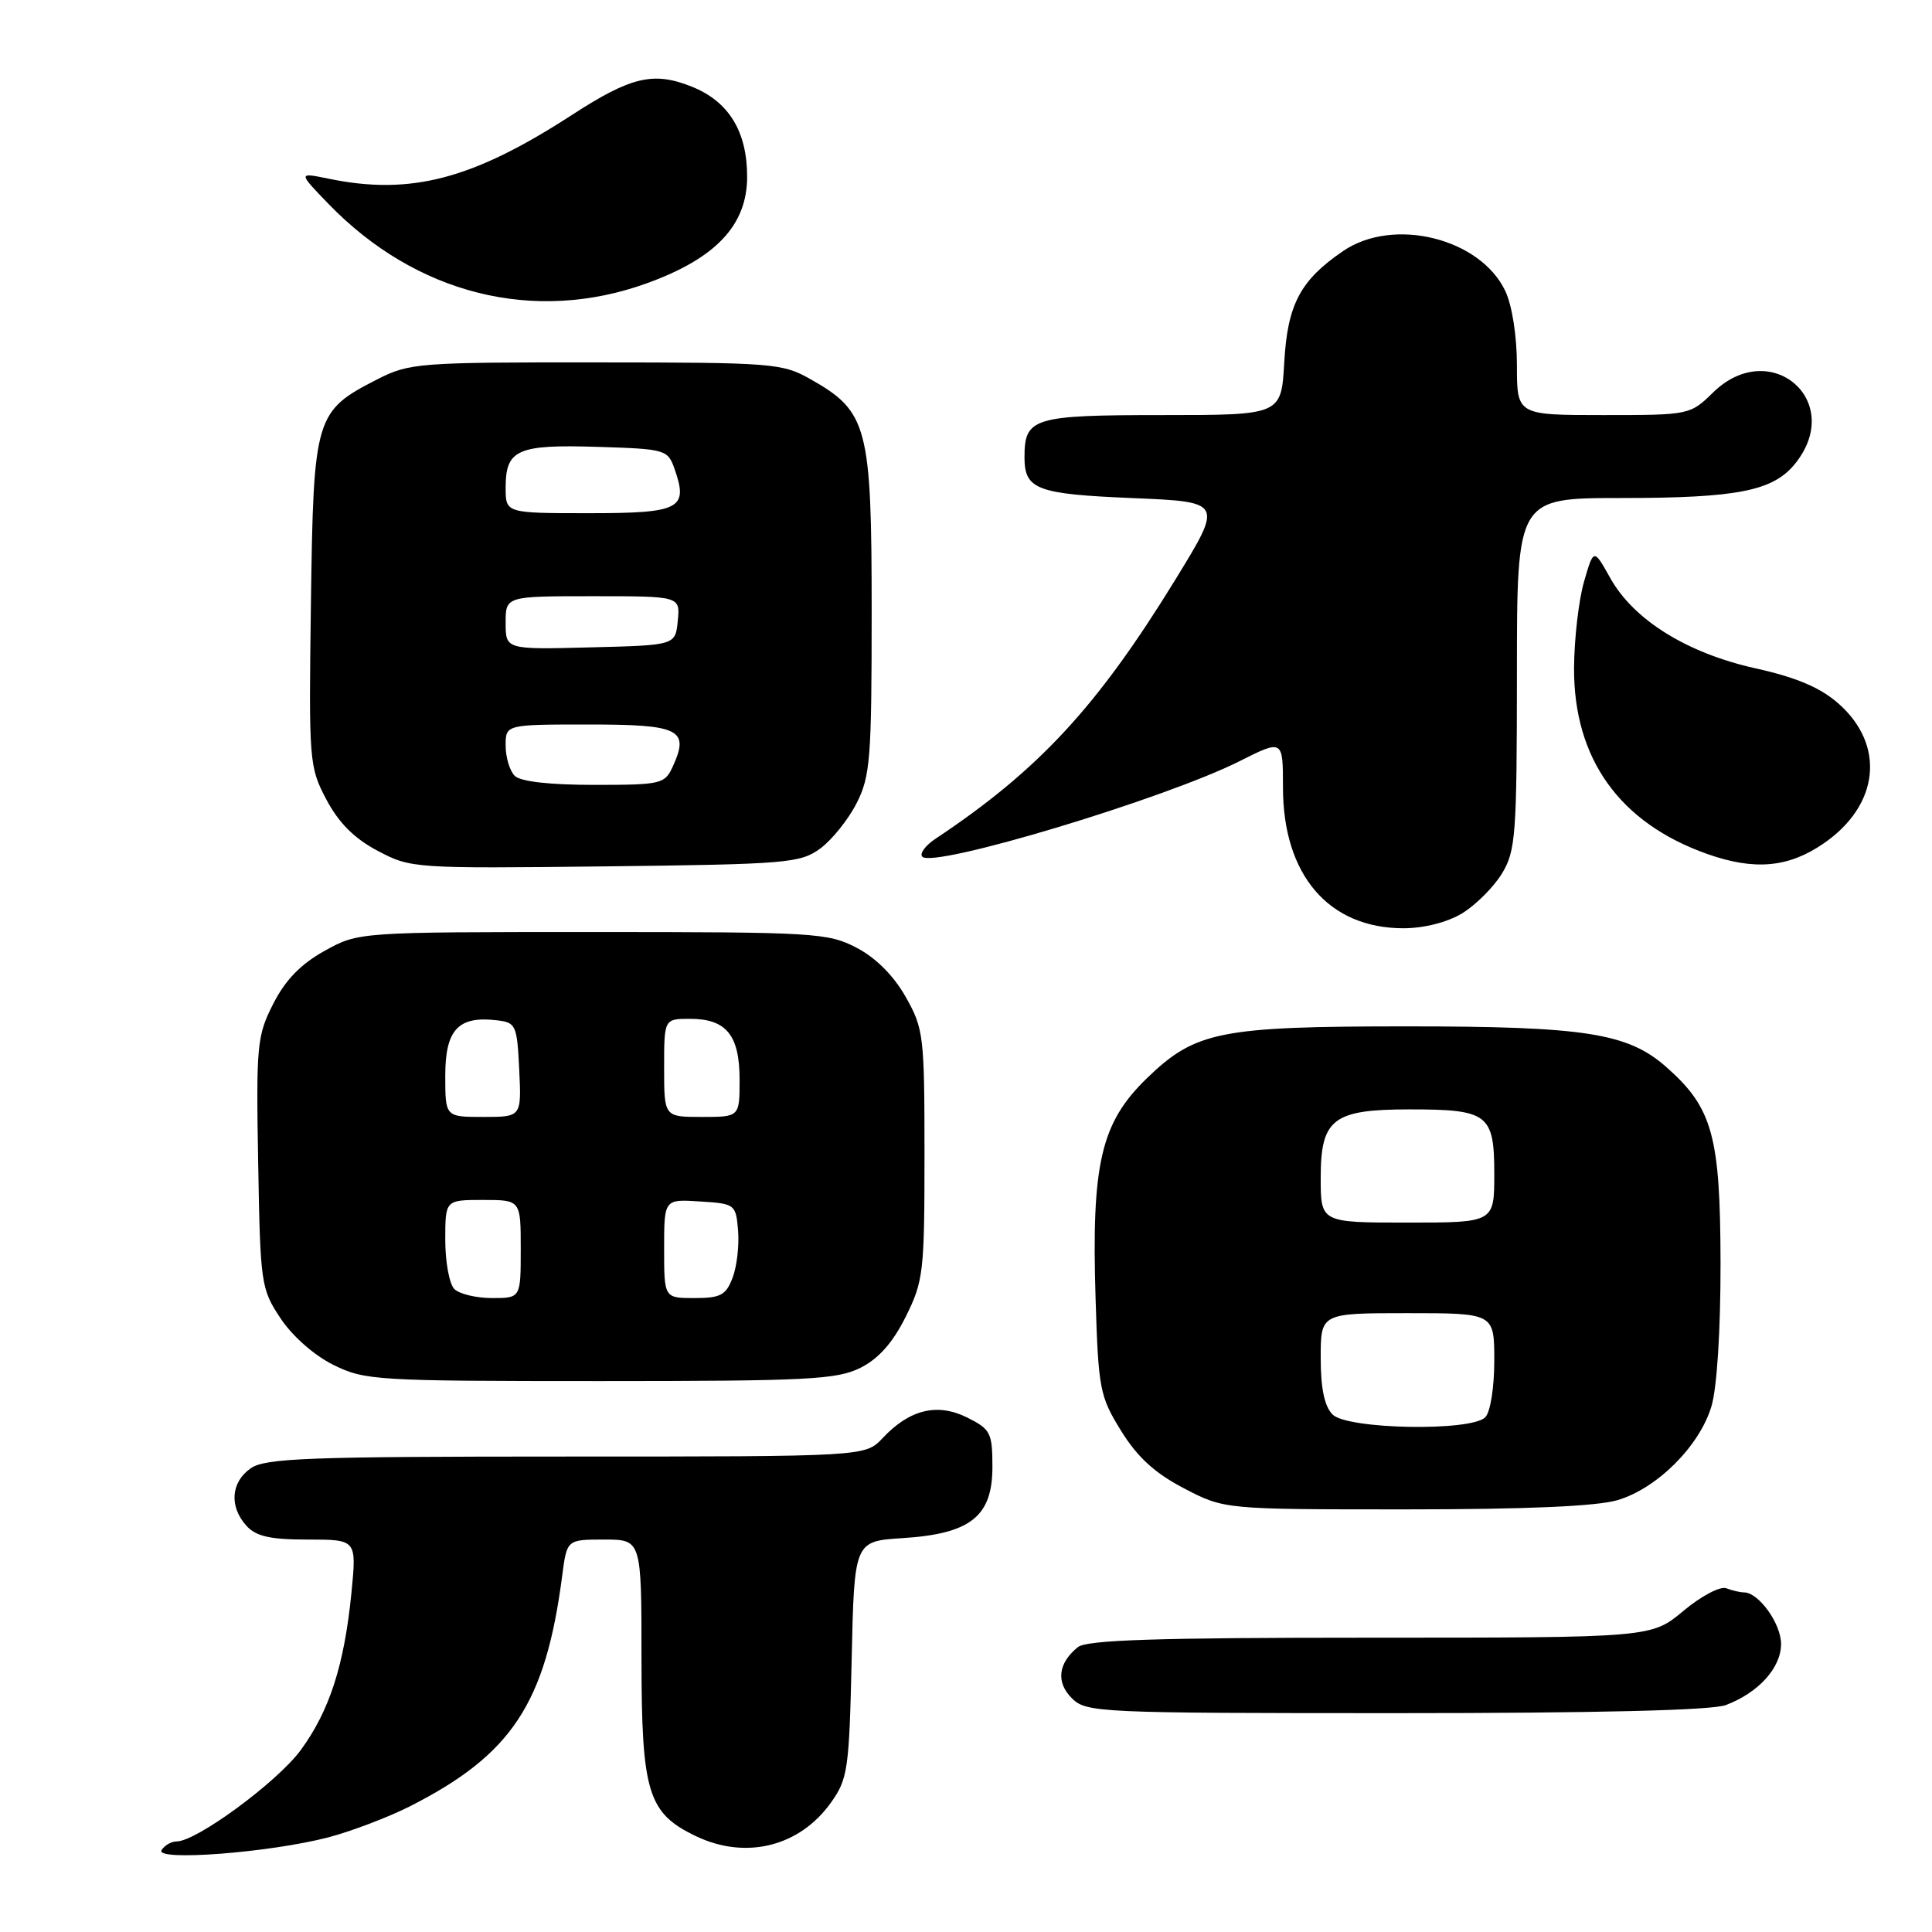 <?xml version="1.0" encoding="UTF-8" standalone="no"?>
<!DOCTYPE svg PUBLIC "-//W3C//DTD SVG 1.1//EN" "http://www.w3.org/Graphics/SVG/1.1/DTD/svg11.dtd" >
<svg xmlns="http://www.w3.org/2000/svg" xmlns:xlink="http://www.w3.org/1999/xlink" version="1.1" viewBox="0 0 256 256">
 <g >
 <path fill="currentColor"
d=" M 43.50 243.46 C 46.54 242.66 51.39 240.82 54.27 239.37 C 67.82 232.50 72.29 225.74 74.50 208.75 C 75.12 204.00 75.12 204.00 80.06 204.00 C 85.00 204.00 85.00 204.00 85.00 219.75 C 85.01 237.58 85.84 240.27 92.28 243.33 C 98.86 246.45 105.96 244.67 110.10 238.86 C 112.34 235.72 112.52 234.47 112.85 219.86 C 113.20 204.22 113.20 204.22 119.59 203.81 C 128.60 203.24 131.50 200.94 131.50 194.39 C 131.50 189.85 131.26 189.38 128.16 187.83 C 124.20 185.86 120.52 186.75 116.95 190.56 C 114.65 193.00 114.65 193.00 75.05 193.00 C 40.82 193.00 35.14 193.21 33.22 194.56 C 30.59 196.40 30.35 199.62 32.65 202.17 C 33.93 203.58 35.78 204.00 40.78 204.00 C 47.26 204.00 47.26 204.00 46.57 211.03 C 45.62 220.64 43.66 226.70 39.84 231.91 C 36.72 236.14 26.04 244.00 23.40 244.00 C 22.70 244.00 21.80 244.52 21.41 245.15 C 20.48 246.65 35.71 245.49 43.50 243.46 Z  M 228.68 225.93 C 233.02 224.29 236.00 220.99 236.00 217.83 C 236.00 215.13 233.03 211.00 231.08 211.00 C 230.58 211.00 229.52 210.75 228.73 210.45 C 227.95 210.15 225.40 211.49 223.06 213.45 C 218.81 217.00 218.81 217.00 181.60 217.00 C 153.32 217.00 144.01 217.30 142.83 218.25 C 140.20 220.37 139.90 222.90 142.02 225.02 C 143.93 226.93 145.49 227.00 184.93 227.00 C 211.50 227.00 226.86 226.63 228.68 225.93 Z  M 214.36 198.77 C 219.60 197.20 225.20 191.60 226.77 186.36 C 227.51 183.91 227.99 176.31 227.98 167.38 C 227.95 150.46 226.93 146.78 220.74 141.34 C 215.65 136.88 210.00 136.00 186.39 136.00 C 161.63 136.00 158.38 136.65 151.93 142.91 C 145.87 148.80 144.61 154.21 145.17 172.08 C 145.54 184.08 145.73 185.03 148.55 189.59 C 150.71 193.08 153.00 195.18 156.88 197.21 C 162.23 200.00 162.23 200.00 186.25 200.00 C 202.32 200.00 211.62 199.59 214.36 198.77 Z  M 114.00 181.25 C 116.40 180.05 118.29 177.93 120.00 174.50 C 122.36 169.77 122.50 168.60 122.50 153.00 C 122.50 137.24 122.39 136.30 120.00 132.08 C 118.41 129.27 116.05 126.91 113.50 125.58 C 109.70 123.60 107.97 123.50 78.50 123.50 C 47.50 123.50 47.50 123.50 43.00 126.00 C 39.85 127.75 37.81 129.85 36.21 133.00 C 34.05 137.24 33.93 138.46 34.21 154.08 C 34.49 170.13 34.58 170.78 37.17 174.68 C 38.73 177.04 41.64 179.60 44.17 180.85 C 48.32 182.91 49.82 183.00 79.50 183.00 C 107.01 183.00 110.89 182.80 114.00 181.25 Z  M 193.76 121.01 C 195.55 119.91 197.91 117.55 199.01 115.76 C 200.84 112.75 200.99 110.69 201.00 89.25 C 201.00 66.00 201.00 66.00 214.75 65.99 C 230.35 65.99 235.03 65.05 237.95 61.33 C 244.46 53.06 234.55 44.62 227.00 52.00 C 223.95 54.98 223.86 55.00 212.47 55.00 C 201.00 55.00 201.00 55.00 201.00 48.40 C 201.00 44.54 200.36 40.46 199.46 38.56 C 196.14 31.56 184.65 28.72 177.99 33.25 C 172.30 37.13 170.60 40.32 170.17 48.03 C 169.77 55.00 169.77 55.00 154.01 55.00 C 136.90 55.00 135.75 55.35 135.75 60.58 C 135.75 64.86 137.35 65.47 150.08 66.00 C 162.06 66.50 162.06 66.50 155.78 76.74 C 145.40 93.65 137.65 102.03 123.96 111.14 C 122.61 112.04 121.82 113.11 122.21 113.52 C 123.71 115.07 154.35 105.84 164.25 100.86 C 170.00 97.97 170.00 97.97 170.00 104.33 C 170.00 115.94 176.05 123.00 185.98 123.00 C 188.72 122.99 191.78 122.21 193.76 121.01 Z  M 108.68 112.44 C 110.23 111.30 112.40 108.60 113.50 106.44 C 115.32 102.86 115.50 100.52 115.50 81.00 C 115.50 56.55 114.97 54.53 107.44 50.27 C 103.66 48.12 102.50 48.03 78.96 48.02 C 55.47 48.00 54.24 48.10 50.02 50.25 C 41.74 54.48 41.54 55.16 41.20 79.82 C 40.91 100.95 40.96 101.61 43.25 105.95 C 44.89 109.04 46.95 111.11 50.05 112.74 C 54.42 115.06 54.87 115.09 80.17 114.80 C 104.29 114.52 106.03 114.37 108.68 112.44 Z  M 241.60 111.79 C 249.03 106.71 249.88 98.73 243.58 93.20 C 241.18 91.10 238.03 89.76 232.62 88.56 C 223.53 86.54 216.46 82.14 213.36 76.58 C 211.17 72.66 211.17 72.66 209.89 77.08 C 209.19 79.51 208.59 84.65 208.57 88.50 C 208.51 100.53 214.60 109.04 226.20 113.15 C 232.46 115.37 236.96 114.97 241.60 111.79 Z  M 85.70 37.54 C 94.86 34.23 99.00 29.83 99.00 23.42 C 99.00 17.41 96.56 13.44 91.66 11.48 C 86.59 9.45 83.62 10.15 75.80 15.22 C 62.62 23.77 54.40 25.93 43.50 23.67 C 39.50 22.85 39.50 22.85 43.50 26.99 C 55.12 39.01 70.79 42.93 85.70 37.54 Z  M 176.57 187.43 C 175.50 186.35 175.00 183.98 175.00 179.93 C 175.00 174.00 175.00 174.00 186.50 174.00 C 198.00 174.00 198.00 174.00 198.00 180.30 C 198.00 183.87 197.48 187.12 196.80 187.80 C 194.90 189.70 178.54 189.40 176.57 187.43 Z  M 175.00 156.06 C 175.00 148.25 176.63 147.00 186.79 147.00 C 197.18 147.00 198.00 147.62 198.00 155.54 C 198.00 162.00 198.00 162.00 186.50 162.00 C 175.00 162.00 175.00 162.00 175.00 156.06 Z  M 60.20 170.80 C 59.54 170.14 59.00 167.22 59.00 164.30 C 59.00 159.00 59.00 159.00 64.00 159.00 C 69.00 159.00 69.00 159.00 69.00 165.50 C 69.00 172.00 69.00 172.00 65.20 172.00 C 63.11 172.00 60.86 171.46 60.20 170.80 Z  M 88.00 165.45 C 88.00 158.89 88.00 158.89 92.75 159.20 C 97.40 159.49 97.51 159.57 97.80 163.06 C 97.96 165.01 97.64 167.83 97.07 169.31 C 96.20 171.62 95.47 172.00 92.02 172.00 C 88.00 172.00 88.00 172.00 88.00 165.45 Z  M 59.00 142.54 C 59.00 136.45 60.71 134.60 65.80 135.19 C 68.37 135.49 68.51 135.79 68.80 141.75 C 69.10 148.00 69.10 148.00 64.05 148.00 C 59.00 148.00 59.00 148.00 59.00 142.54 Z  M 88.00 141.50 C 88.00 135.00 88.00 135.00 91.43 135.00 C 96.24 135.00 98.00 137.16 98.00 143.07 C 98.00 148.00 98.00 148.00 93.00 148.00 C 88.00 148.00 88.00 148.00 88.00 141.50 Z  M 68.20 102.80 C 67.54 102.14 67.00 100.34 67.00 98.80 C 67.00 96.00 67.00 96.00 78.03 96.00 C 90.07 96.00 91.39 96.66 89.15 101.56 C 88.09 103.89 87.63 104.00 78.72 104.00 C 72.80 104.00 68.96 103.56 68.20 102.80 Z  M 67.00 82.53 C 67.00 79.00 67.00 79.00 78.56 79.00 C 90.13 79.00 90.13 79.00 89.81 82.25 C 89.50 85.50 89.50 85.50 78.25 85.78 C 67.00 86.07 67.00 86.07 67.00 82.53 Z  M 67.00 64.62 C 67.00 59.57 68.54 58.88 79.13 59.21 C 88.19 59.49 88.48 59.57 89.38 62.13 C 91.24 67.43 90.13 68.00 78.03 68.00 C 67.00 68.00 67.00 68.00 67.00 64.62 Z "/>
</g>
</svg>